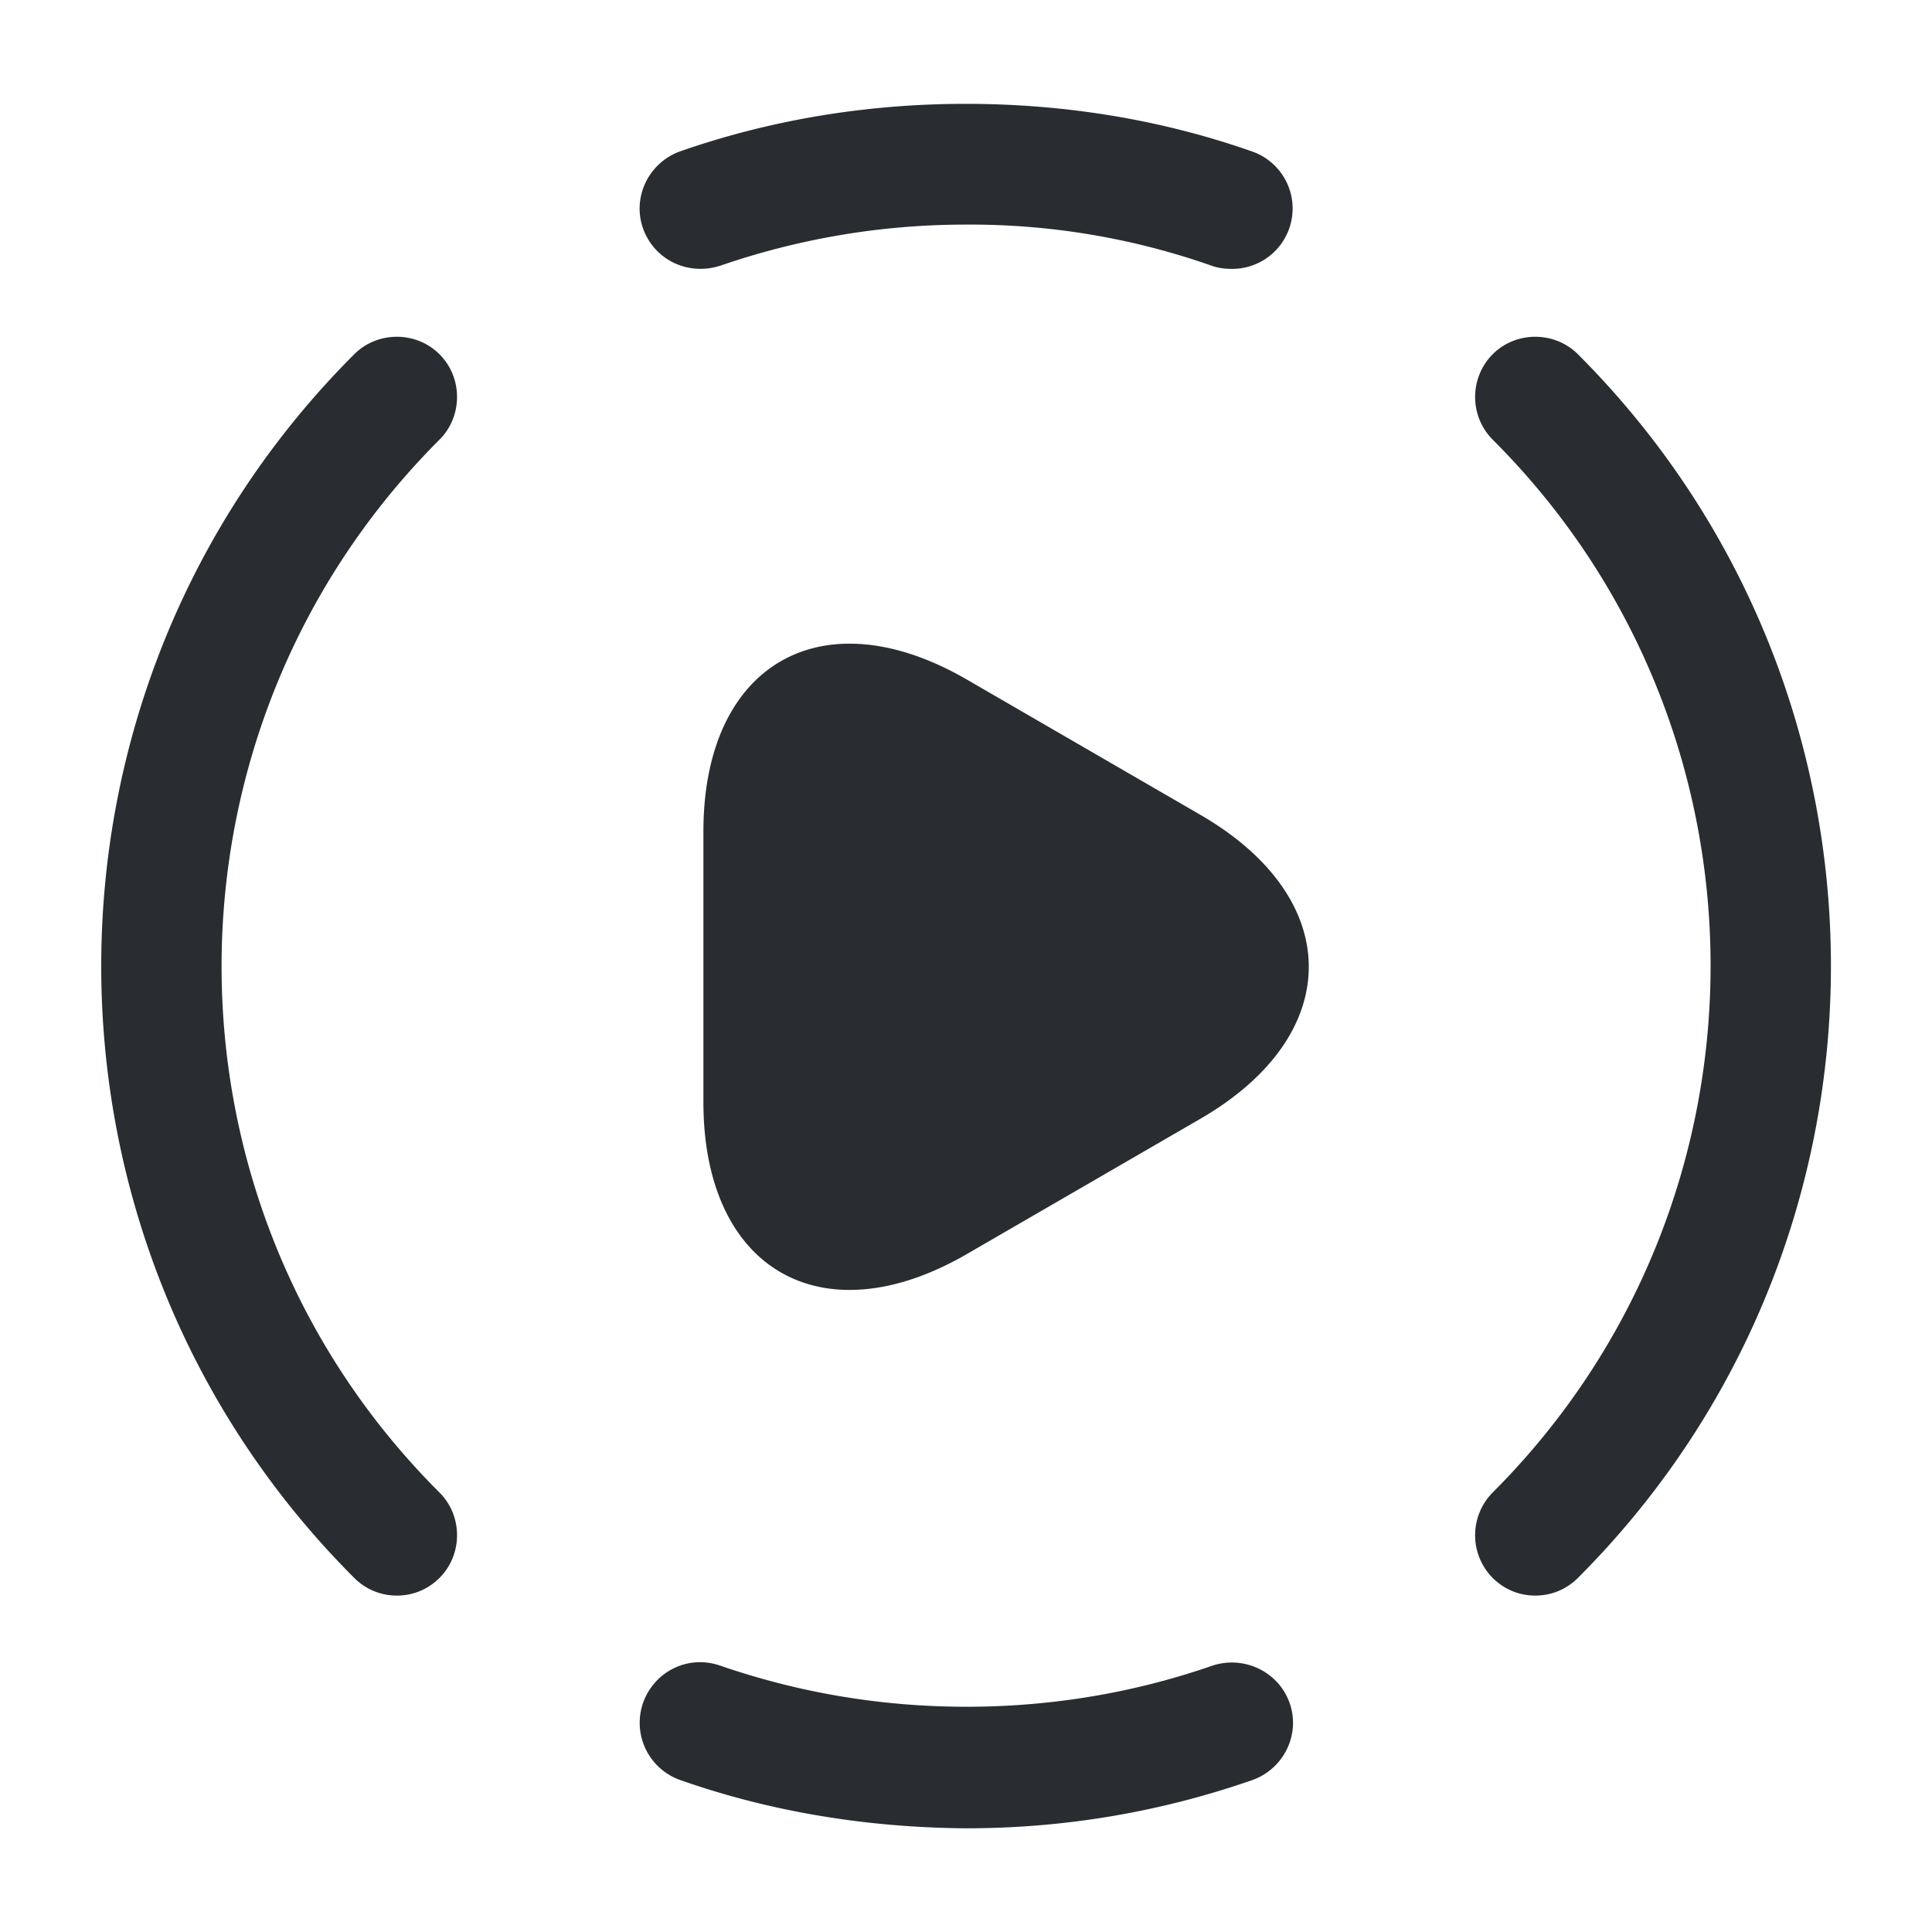 <svg width="24" height="24" fill="none" xmlns="http://www.w3.org/2000/svg"><path d="M19.072 19.821c-.19 0-.38-.07-.53-.22a.754.754 0 0 1 0-1.06c3.61-3.61 3.61-9.48 0-13.08a.754.754 0 0 1 0-1.06c.29-.29.77-.29 1.06 0 4.19 4.19 4.19 11.01 0 15.2-.15.15-.34.22-.53.22ZM4.93 19.821c-.19 0-.38-.07-.53-.22-4.19-4.19-4.19-11.01 0-15.2.29-.29.77-.29 1.06 0 .29.29.29.77 0 1.06-3.61 3.61-3.61 9.48 0 13.08.29.29.29.77 0 1.06-.15.15-.34.22-.53.22ZM11.999 22.712c-1.25-.01-2.44-.21-3.55-.6a.754.754 0 0 1-.46-.96c.14-.39.56-.6.96-.46.96.33 1.98.51 3.06.51 1.07 0 2.1-.18 3.05-.51.39-.13.82.07.96.46s-.07.82-.46.96c-1.12.39-2.31.6-3.56.6ZM15.299 3.34c-.08 0-.17-.01-.25-.04a9.04 9.04 0 0 0-3.05-.51c-1.07 0-2.09.18-3.05.51-.4.13-.82-.07-.96-.46s.07-.82.46-.96c1.12-.39 2.31-.59 3.55-.59 1.24 0 2.44.2 3.55.59a.75.75 0 0 1-.25 1.46ZM8.738 12v-1.67c0-2.08 1.47-2.93 3.27-1.89l1.45.84 1.45.84c1.8 1.04 1.8 2.74 0 3.78l-1.45.84-1.45.84c-1.8 1.04-3.27.19-3.27-1.89V12Z" fill="#292D32"/></svg>
